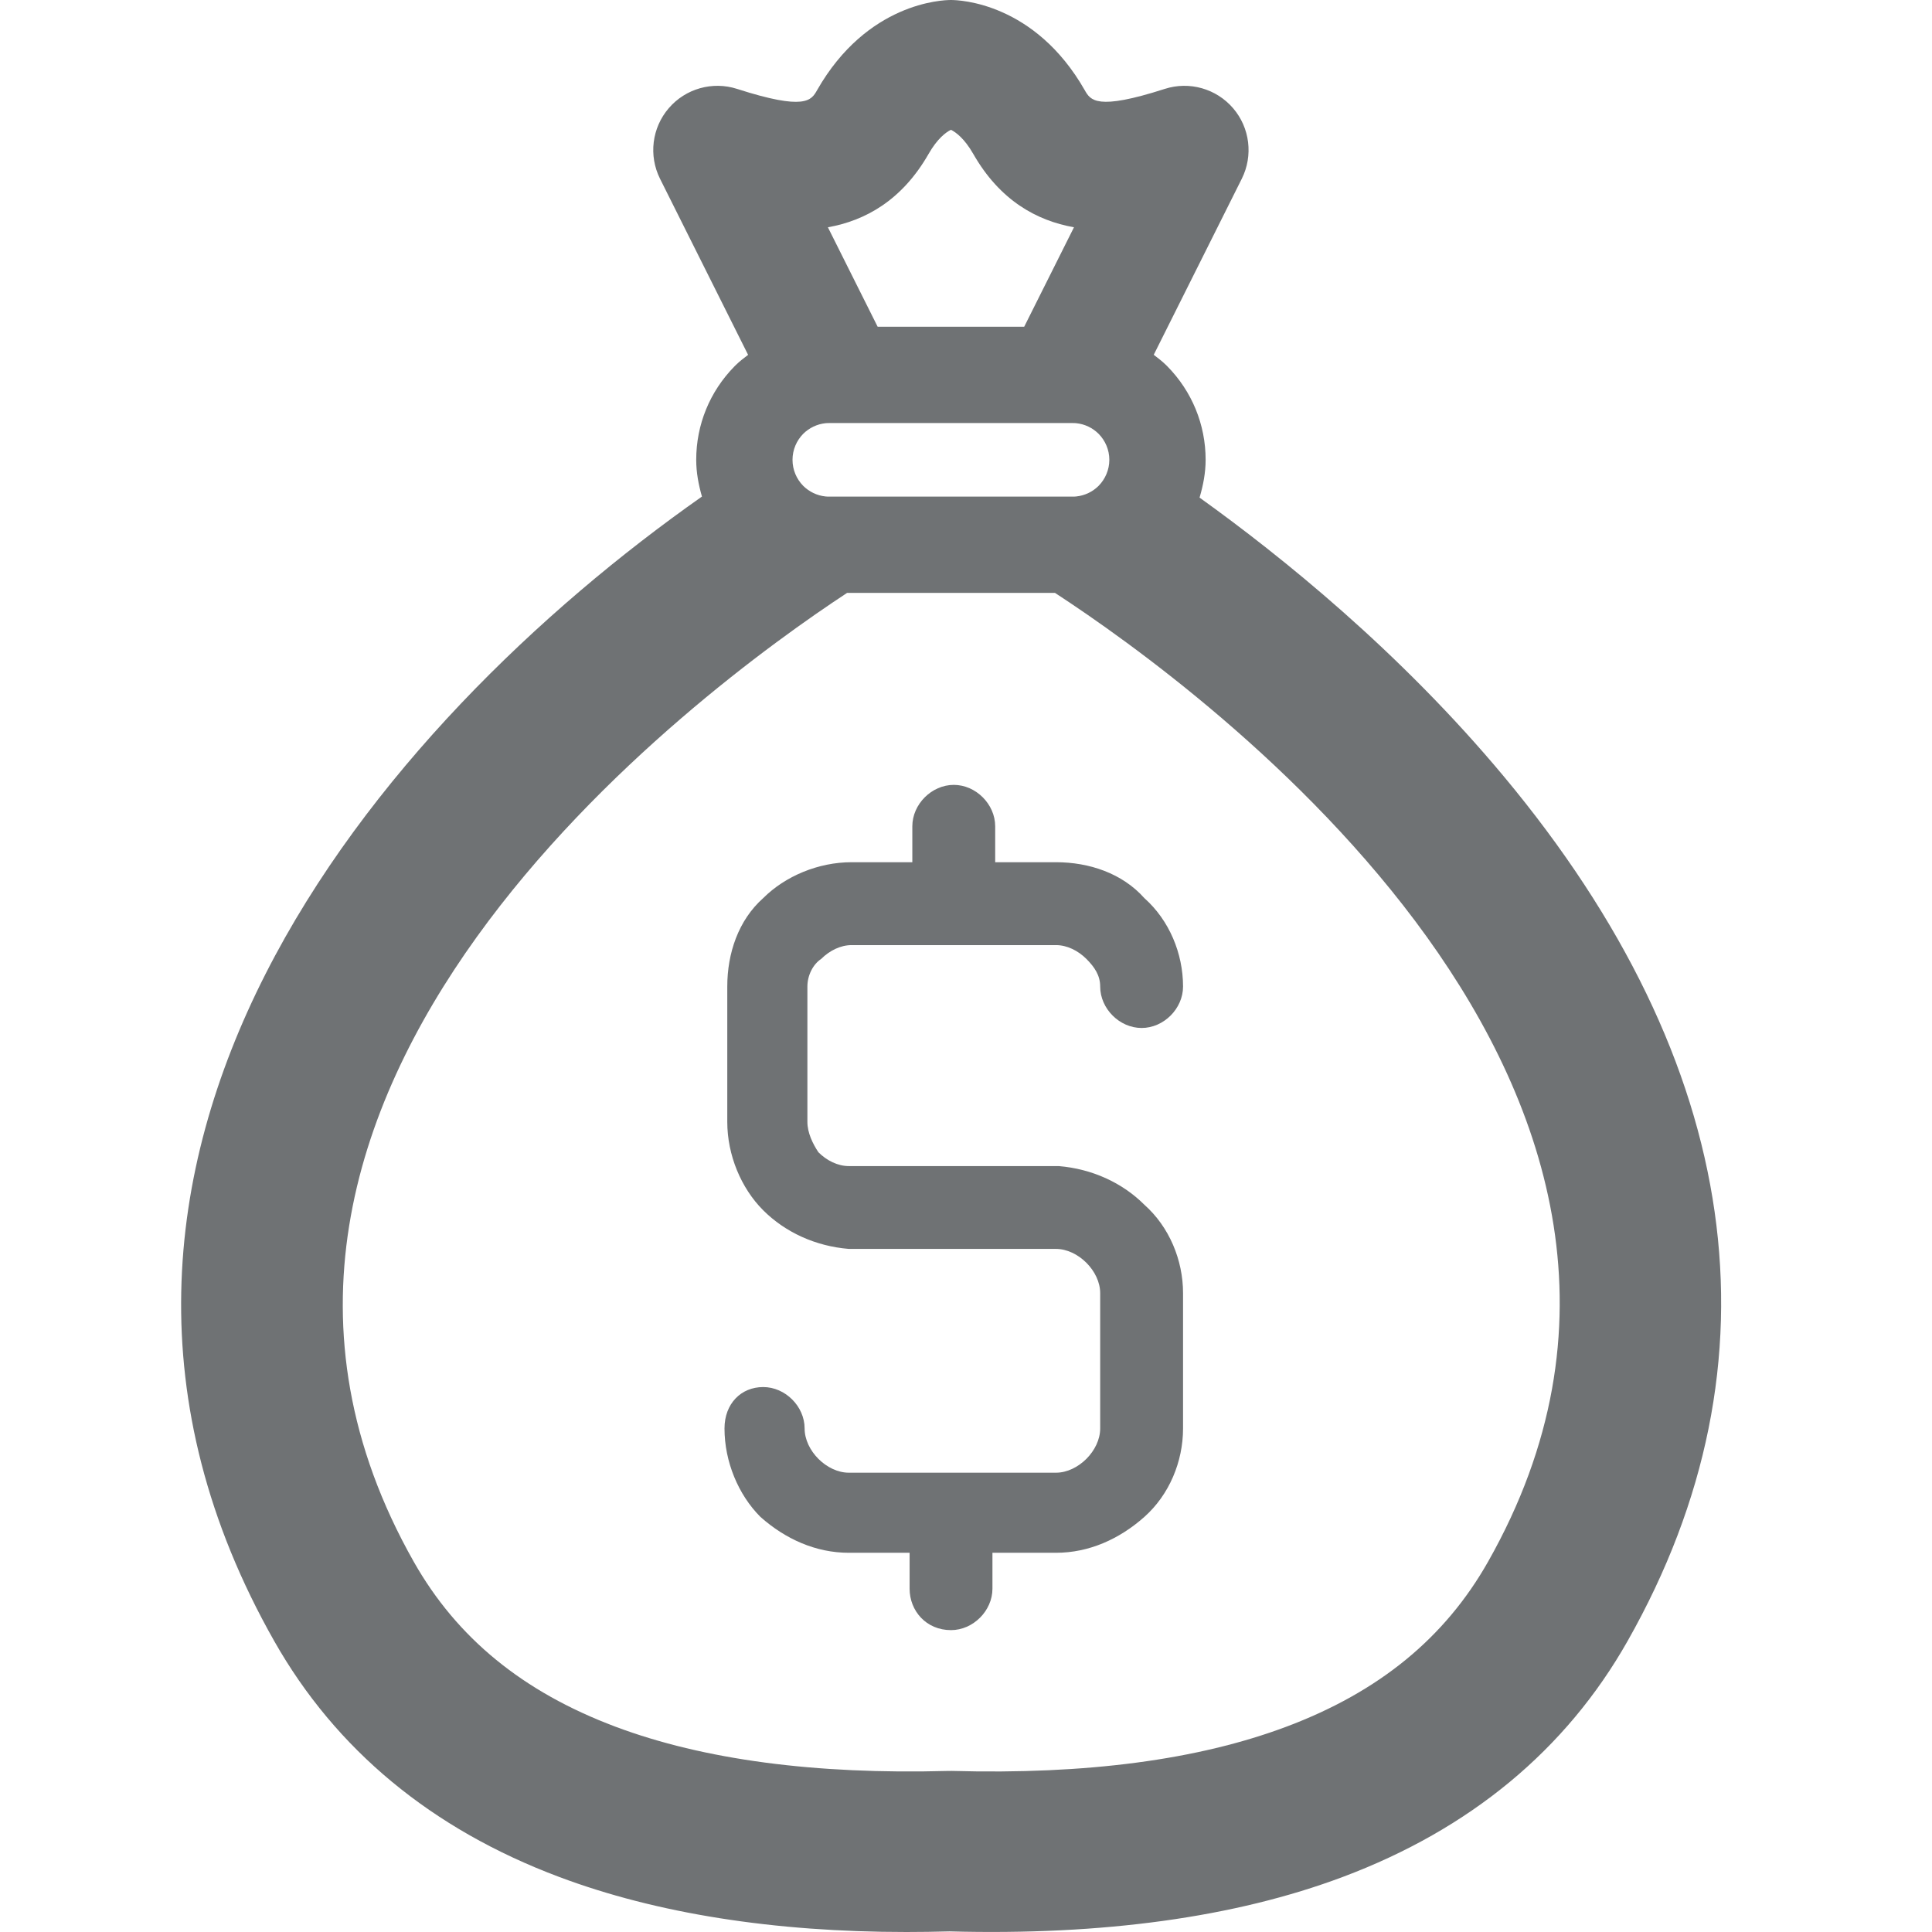<?xml version="1.0" encoding="UTF-8"?>
<svg width="64px" height="64px" viewBox="0 0 64 64" version="1.1" xmlns="http://www.w3.org/2000/svg" xmlns:xlink="http://www.w3.org/1999/xlink">
    <!-- Generator: Sketch 41 (35326) - http://www.bohemiancoding.com/sketch -->
    <title>icon-purse</title>
    <desc>Created with Sketch.</desc>
    <defs></defs>
    <g id="member" stroke="none" stroke-width="1" fill="none" fill-rule="evenodd">
        <g id="icon-purse" fill="#6F7274">
            <path d="M49.817,25.721 C46.37,21.586 42.441,18.422 39.737,16.484 C39.856,16.08 39.938,15.664 39.938,15.232 C39.938,14.066 39.487,12.965 38.667,12.132 C38.655,12.121 38.638,12.104 38.627,12.092 C38.5,11.968 38.359,11.86 38.219,11.753 L41.136,5.921 C41.518,5.155 41.405,4.234 40.849,3.586 C40.291,2.935 39.399,2.683 38.584,2.945 C36.325,3.672 36.123,3.322 35.933,2.987 C34.276,0.084 31.779,0 31.501,0 C31.221,0 28.724,0.084 27.067,2.987 C26.877,3.323 26.68,3.674 24.417,2.945 C23.604,2.683 22.708,2.935 22.152,3.586 C21.595,4.234 21.482,5.155 21.864,5.921 L24.782,11.755 C24.642,11.862 24.5,11.968 24.375,12.092 C24.361,12.106 24.342,12.125 24.328,12.139 C23.512,12.97 23.063,14.069 23.063,15.232 C23.063,15.652 23.14,16.056 23.253,16.449 C12.577,23.949 0.095,38.496 9.083,54.36 C11.123,57.961 14.297,60.59 18.517,62.174 C21.744,63.387 25.633,64 30.026,64 C30.495,64 30.971,63.993 31.454,63.98 C36.521,64.116 40.911,63.517 44.484,62.175 C48.702,60.592 51.877,57.963 53.917,54.36 C59.151,45.121 57.734,35.219 49.817,25.721 Z M49.291,51.739 C47.861,54.262 45.678,56.048 42.615,57.198 C39.69,58.297 35.985,58.788 31.529,58.664 C31.504,58.664 31.42,58.664 31.395,58.665 C27.01,58.784 23.31,58.296 20.385,57.198 C17.322,56.047 15.138,54.261 13.709,51.739 C4.909,36.206 23.27,22.789 28.06,19.641 L34.949,19.641 C39.838,22.83 58.127,36.144 49.291,51.739 Z M26.606,14.372 L26.611,14.367 C26.804,14.177 27.062,14.049 27.348,14.019 L27.352,14.018 L27.364,14.018 L27.379,14.017 L27.395,14.016 L27.404,14.015 L27.41,14.015 L27.473,14.014 L35.529,14.014 L35.592,14.015 L35.598,14.015 L35.607,14.016 L35.622,14.017 L35.624,14.017 L35.637,14.018 L35.65,14.018 L35.652,14.019 C35.938,14.048 36.196,14.176 36.389,14.367 L36.394,14.372 C36.611,14.592 36.748,14.897 36.748,15.232 C36.748,15.566 36.611,15.871 36.394,16.093 L36.389,16.098 C36.196,16.289 35.938,16.416 35.652,16.446 L35.65,16.447 L35.637,16.447 L35.624,16.448 L35.622,16.448 L35.607,16.449 L35.598,16.45 L35.592,16.45 L35.529,16.451 L27.473,16.451 L27.41,16.45 L27.404,16.45 L27.395,16.449 L27.379,16.448 L27.364,16.447 L27.352,16.447 L27.348,16.446 C27.062,16.417 26.805,16.288 26.611,16.098 L26.606,16.093 C26.389,15.872 26.253,15.567 26.253,15.232 C26.253,14.898 26.389,14.593 26.606,14.372 Z M30.762,5.096 C31.052,4.589 31.334,4.382 31.501,4.299 C31.667,4.382 31.949,4.589 32.239,5.096 C33.121,6.641 34.342,7.31 35.577,7.529 L33.928,10.823 L29.073,10.823 L27.425,7.529 C28.657,7.31 29.879,6.641 30.762,5.096 Z M27.203,31.765 C27.478,31.491 27.843,31.308 28.21,31.308 L34.981,31.308 C35.347,31.308 35.713,31.491 35.988,31.765 C36.262,32.04 36.445,32.314 36.445,32.68 C36.445,33.413 37.085,34.053 37.818,34.053 C38.55,34.053 39.19,33.413 39.19,32.68 C39.19,31.582 38.732,30.484 37.909,29.752 C37.177,28.928 36.078,28.562 34.981,28.562 L32.967,28.562 L32.967,27.373 C32.967,26.641 32.327,26 31.595,26 C30.863,26 30.222,26.641 30.222,27.373 L30.222,28.562 L28.21,28.562 C27.111,28.562 26.014,29.02 25.281,29.752 C24.458,30.484 24.092,31.582 24.092,32.68 L24.092,37.164 C24.092,38.262 24.549,39.359 25.281,40.091 C26.014,40.824 27.02,41.282 28.118,41.372 L34.981,41.372 C35.347,41.372 35.713,41.556 35.988,41.831 C36.262,42.105 36.445,42.471 36.445,42.837 L36.445,47.32 C36.445,47.687 36.262,48.052 35.988,48.327 C35.713,48.601 35.347,48.785 34.981,48.785 L28.118,48.785 C27.752,48.785 27.386,48.601 27.111,48.327 C26.837,48.052 26.654,47.687 26.654,47.32 C26.654,46.588 26.014,45.948 25.282,45.948 C24.549,45.948 24,46.497 24,47.32 C24,48.419 24.458,49.517 25.19,50.249 C26.014,50.981 27.02,51.438 28.118,51.438 L30.132,51.438 L30.132,52.628 C30.132,53.36 30.68,54 31.503,54 C32.235,54 32.876,53.36 32.876,52.628 L32.876,51.438 L34.981,51.438 C36.078,51.438 37.085,50.981 37.909,50.249 C38.732,49.517 39.19,48.419 39.19,47.32 L39.19,42.837 C39.19,41.739 38.732,40.641 37.909,39.909 C37.177,39.177 36.17,38.719 35.072,38.628 L28.118,38.628 C27.752,38.628 27.386,38.445 27.111,38.17 C26.928,37.896 26.746,37.529 26.746,37.164 L26.746,32.68 C26.746,32.314 26.928,31.948 27.203,31.765 Z" id="Combined-Shape"></path>
        </g>
    </g>
</svg>